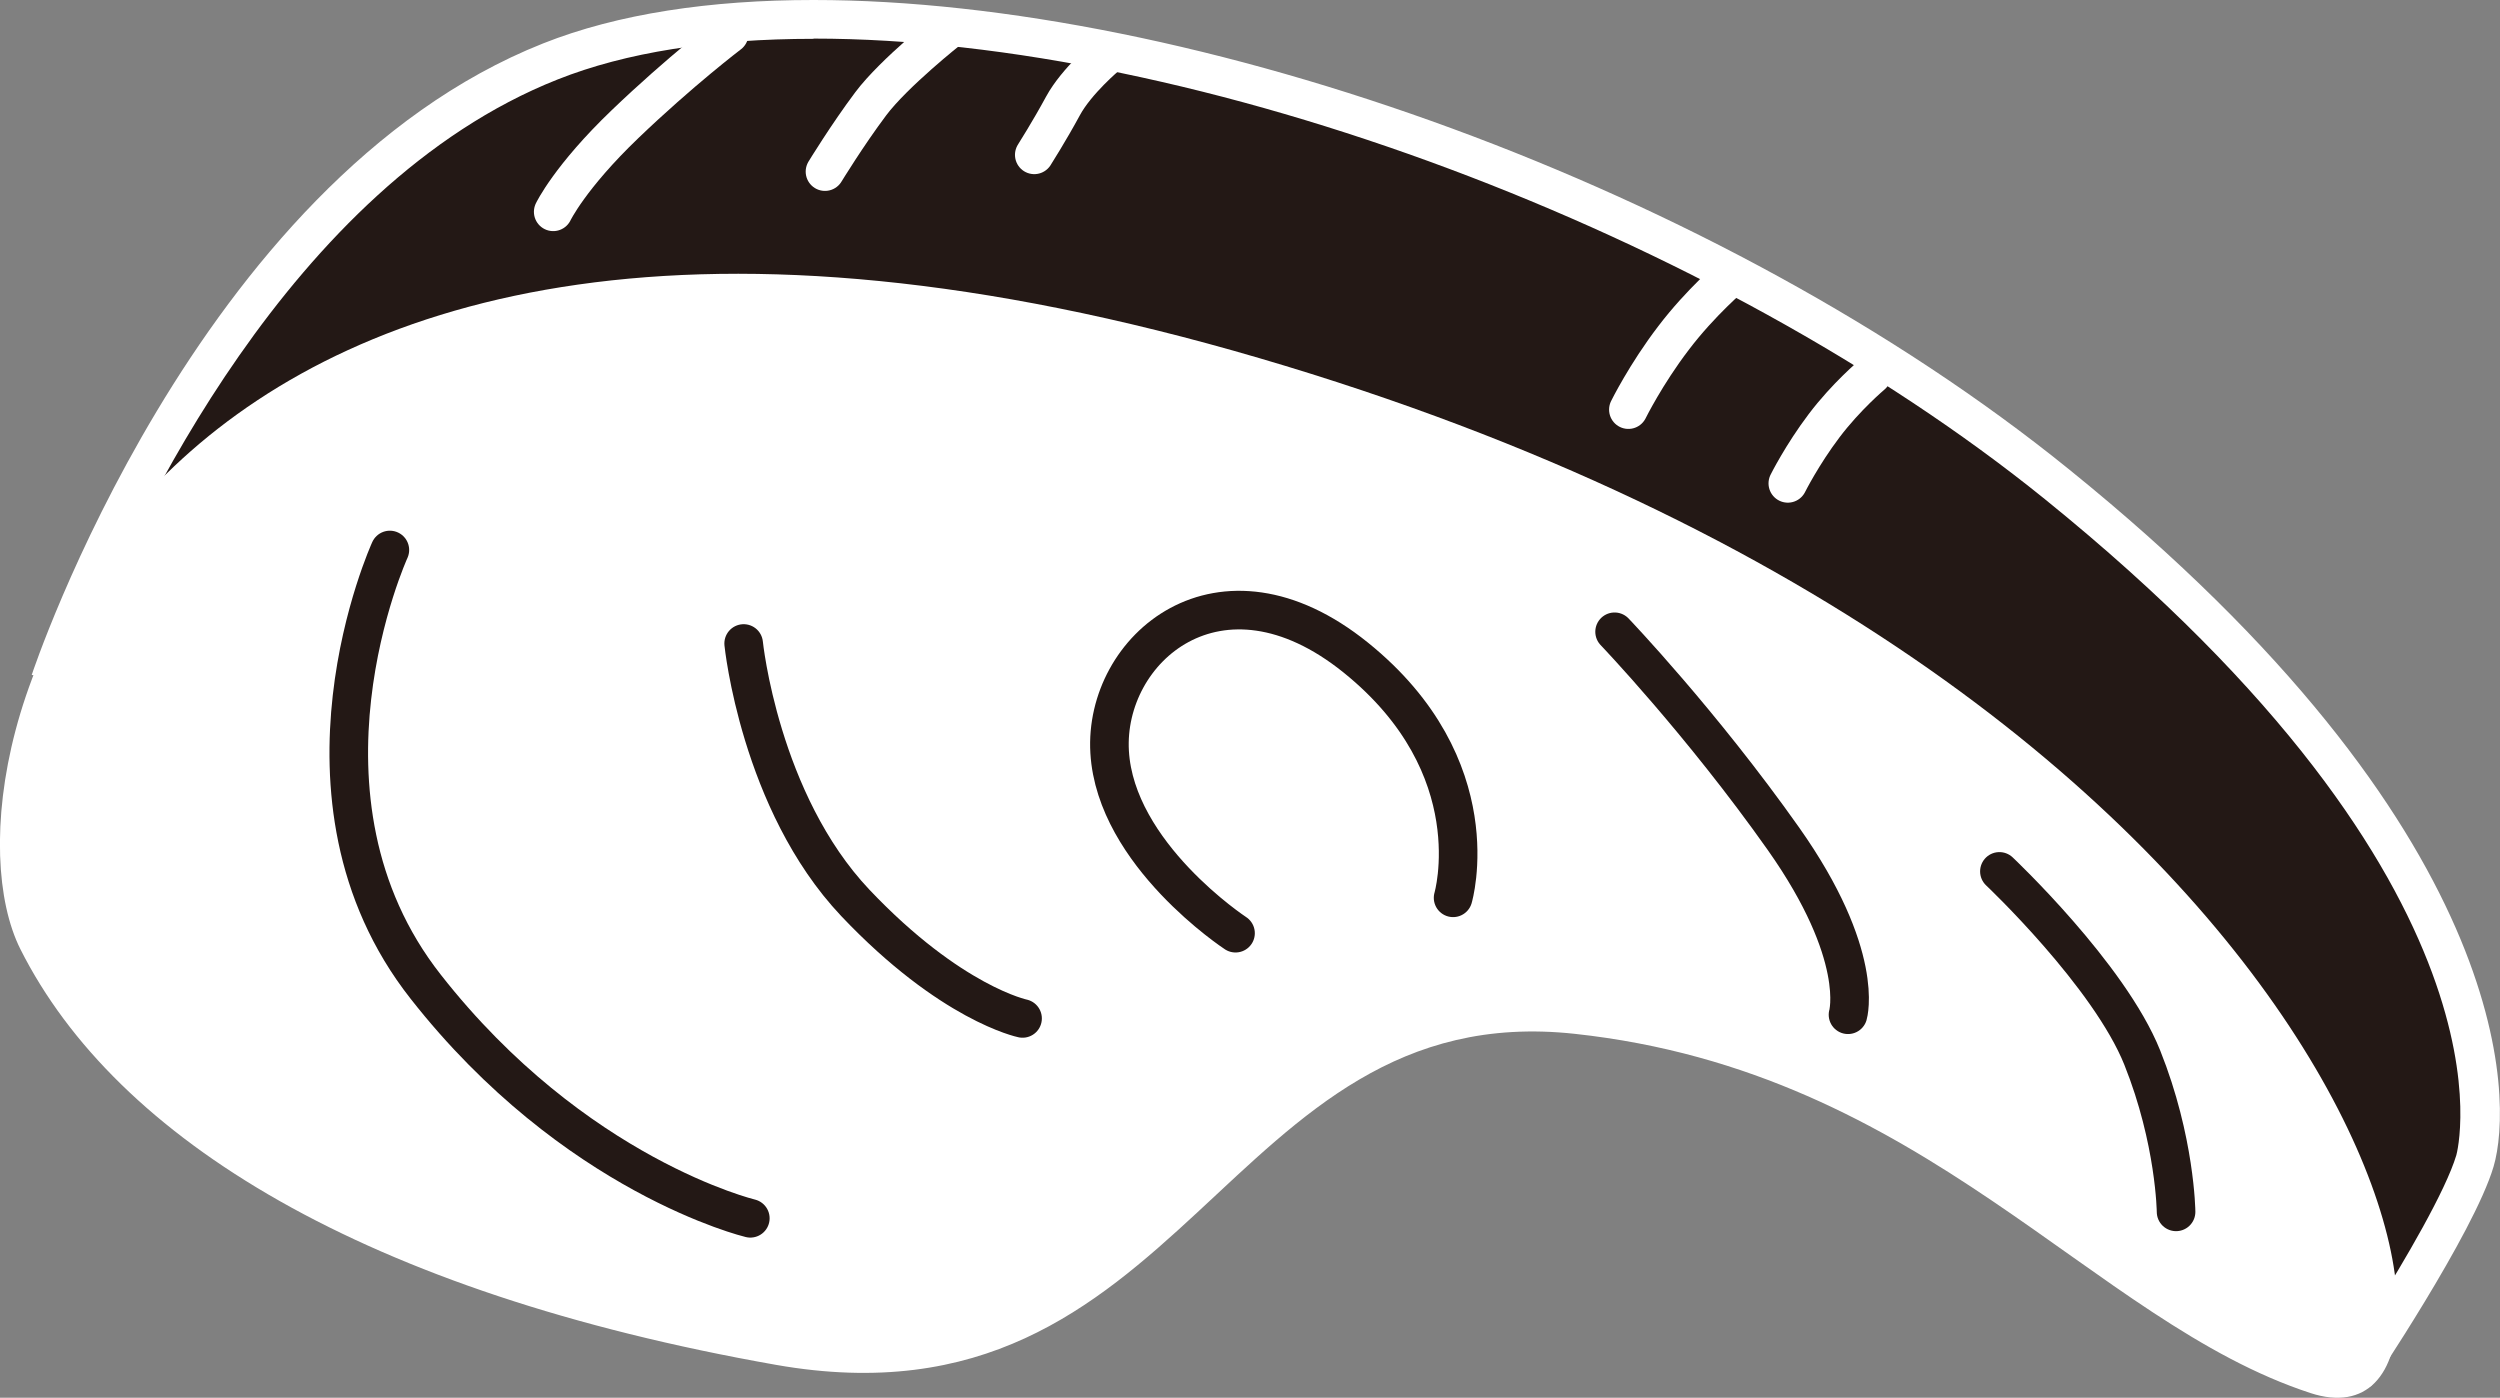 <?xml version="1.0" encoding="UTF-8"?>
<svg id="_レイヤー_2" data-name="レイヤー 2" xmlns="http://www.w3.org/2000/svg" viewBox="0 0 108.82 60.84">
  <rect x="0" y="0" width="108.82" height="60.84" fill="#808080" stroke="none"/>
  <defs>
    <style>
      .cls-1 {
        stroke: #231815;
      }

      .cls-1, .cls-2 {
        fill: none;
        stroke-linecap: round;
        stroke-linejoin: round;
        stroke-width: 1.68px;
      }

      .cls-3 {
        fill: #231815;
      }

      .cls-2 {
        stroke: #fff;
      }

      .cls-4 {
        fill: #fff;
      }
    </style>
  </defs>
  <g id="illust">
    <g>
      <g>
        <g>
          <path class="cls-3" d="M103.25,58.72c-3.26-5.58-18.08-27.91-46.46-27.91-.52,0-1.05,0-1.58.02-4.03.11-8.08.17-12.05.17-22.01,0-36.76-1.78-40.64-2.31C4.11,24.51,11.15,7.75,23.96,2.68c3.07-1.22,6.92-1.83,11.46-1.83,16.86,0,39.62,8.51,54.12,20.23,21.48,17.36,18.23,29.34,18.2,29.46-.61,2.04-3.18,6.17-4.48,8.19Z"/>
          <path class="cls-4" d="M35.41,1.68c16.69,0,39.22,8.43,53.59,20.04,21.04,17.01,17.95,28.45,17.92,28.56-.46,1.54-2.22,4.55-3.64,6.82-1.72-2.79-5.03-7.55-10.09-12.33-7.14-6.76-19.26-14.81-36.4-14.81-.53,0-1.06,0-1.6.02-4.02.11-8.07.17-12.03.17-20.3,0-34.4-1.52-39.46-2.16C5.82,22.73,12.61,8.08,24.27,3.46c2.97-1.18,6.72-1.77,11.15-1.77M35.41,0c-4.5,0-8.52.6-11.77,1.89C8.49,7.9,1.38,29.38,1.38,29.38c0,0,15.71,2.47,41.78,2.47,3.81,0,7.84-.05,12.08-.17.52-.01,1.04-.02,1.55-.02,32.12,0,46.4,28.7,46.4,28.7,0,0,4.49-6.67,5.35-9.58.86-2.91.9-14.69-18.48-30.35C74.84,8.11,51.9,0,35.41,0h0Z"/>
        </g>
        <g>
          <path class="cls-2" d="M31.74,1.48s-2.12,1.61-4.53,3.92-3.13,3.82-3.13,3.82"/>
          <path class="cls-2" d="M41.33,1.26s-2.41,1.9-3.43,3.26-1.99,2.95-1.99,2.95"/>
          <path class="cls-2" d="M48.19,2.41s-1.33,1.11-1.92,2.2c-.59,1.09-1.25,2.13-1.25,2.13"/>
          <path class="cls-2" d="M75.42,11.98s-1.39,1.17-2.58,2.74c-1.2,1.57-1.96,3.11-1.96,3.11"/>
          <path class="cls-2" d="M81.48,16.32s-1.12.94-2.08,2.21c-.96,1.27-1.58,2.51-1.58,2.51"/>
        </g>
      </g>
      <path class="cls-4" d="M.89,41.32C-3.27,33.04,5.87,1.23,54.82,15.59c48.96,14.36,55.33,48.17,45.76,45.05-9.57-3.12-16.71-13.98-32.04-15.64-15.33-1.66-16.85,17.56-34.76,14.41C15.88,56.25,5.06,49.6.89,41.32Z"/>
      <g>
        <path class="cls-1" d="M16.97,23.94s-4.92,10.77,1.56,19.01c6.47,8.25,14.13,10.08,14.13,10.08"/>
        <path class="cls-1" d="M32.37,28.01s.7,6.89,4.86,11.29c4.16,4.39,7.28,5.03,7.28,5.03"/>
        <path class="cls-1" d="M53.78,40.62s-5.22-3.42-5.48-7.89c-.26-4.48,4.79-8.88,10.71-4.11s4.24,10.46,4.24,10.46"/>
        <path class="cls-1" d="M70.28,27.5s3.77,3.94,7.35,9.01c3.58,5.07,2.81,7.66,2.81,7.66"/>
        <path class="cls-1" d="M87.03,37.93s4.78,4.51,6.22,8.11,1.47,6.71,1.47,6.71"/>
      </g>
    </g>
  </g>
</svg>